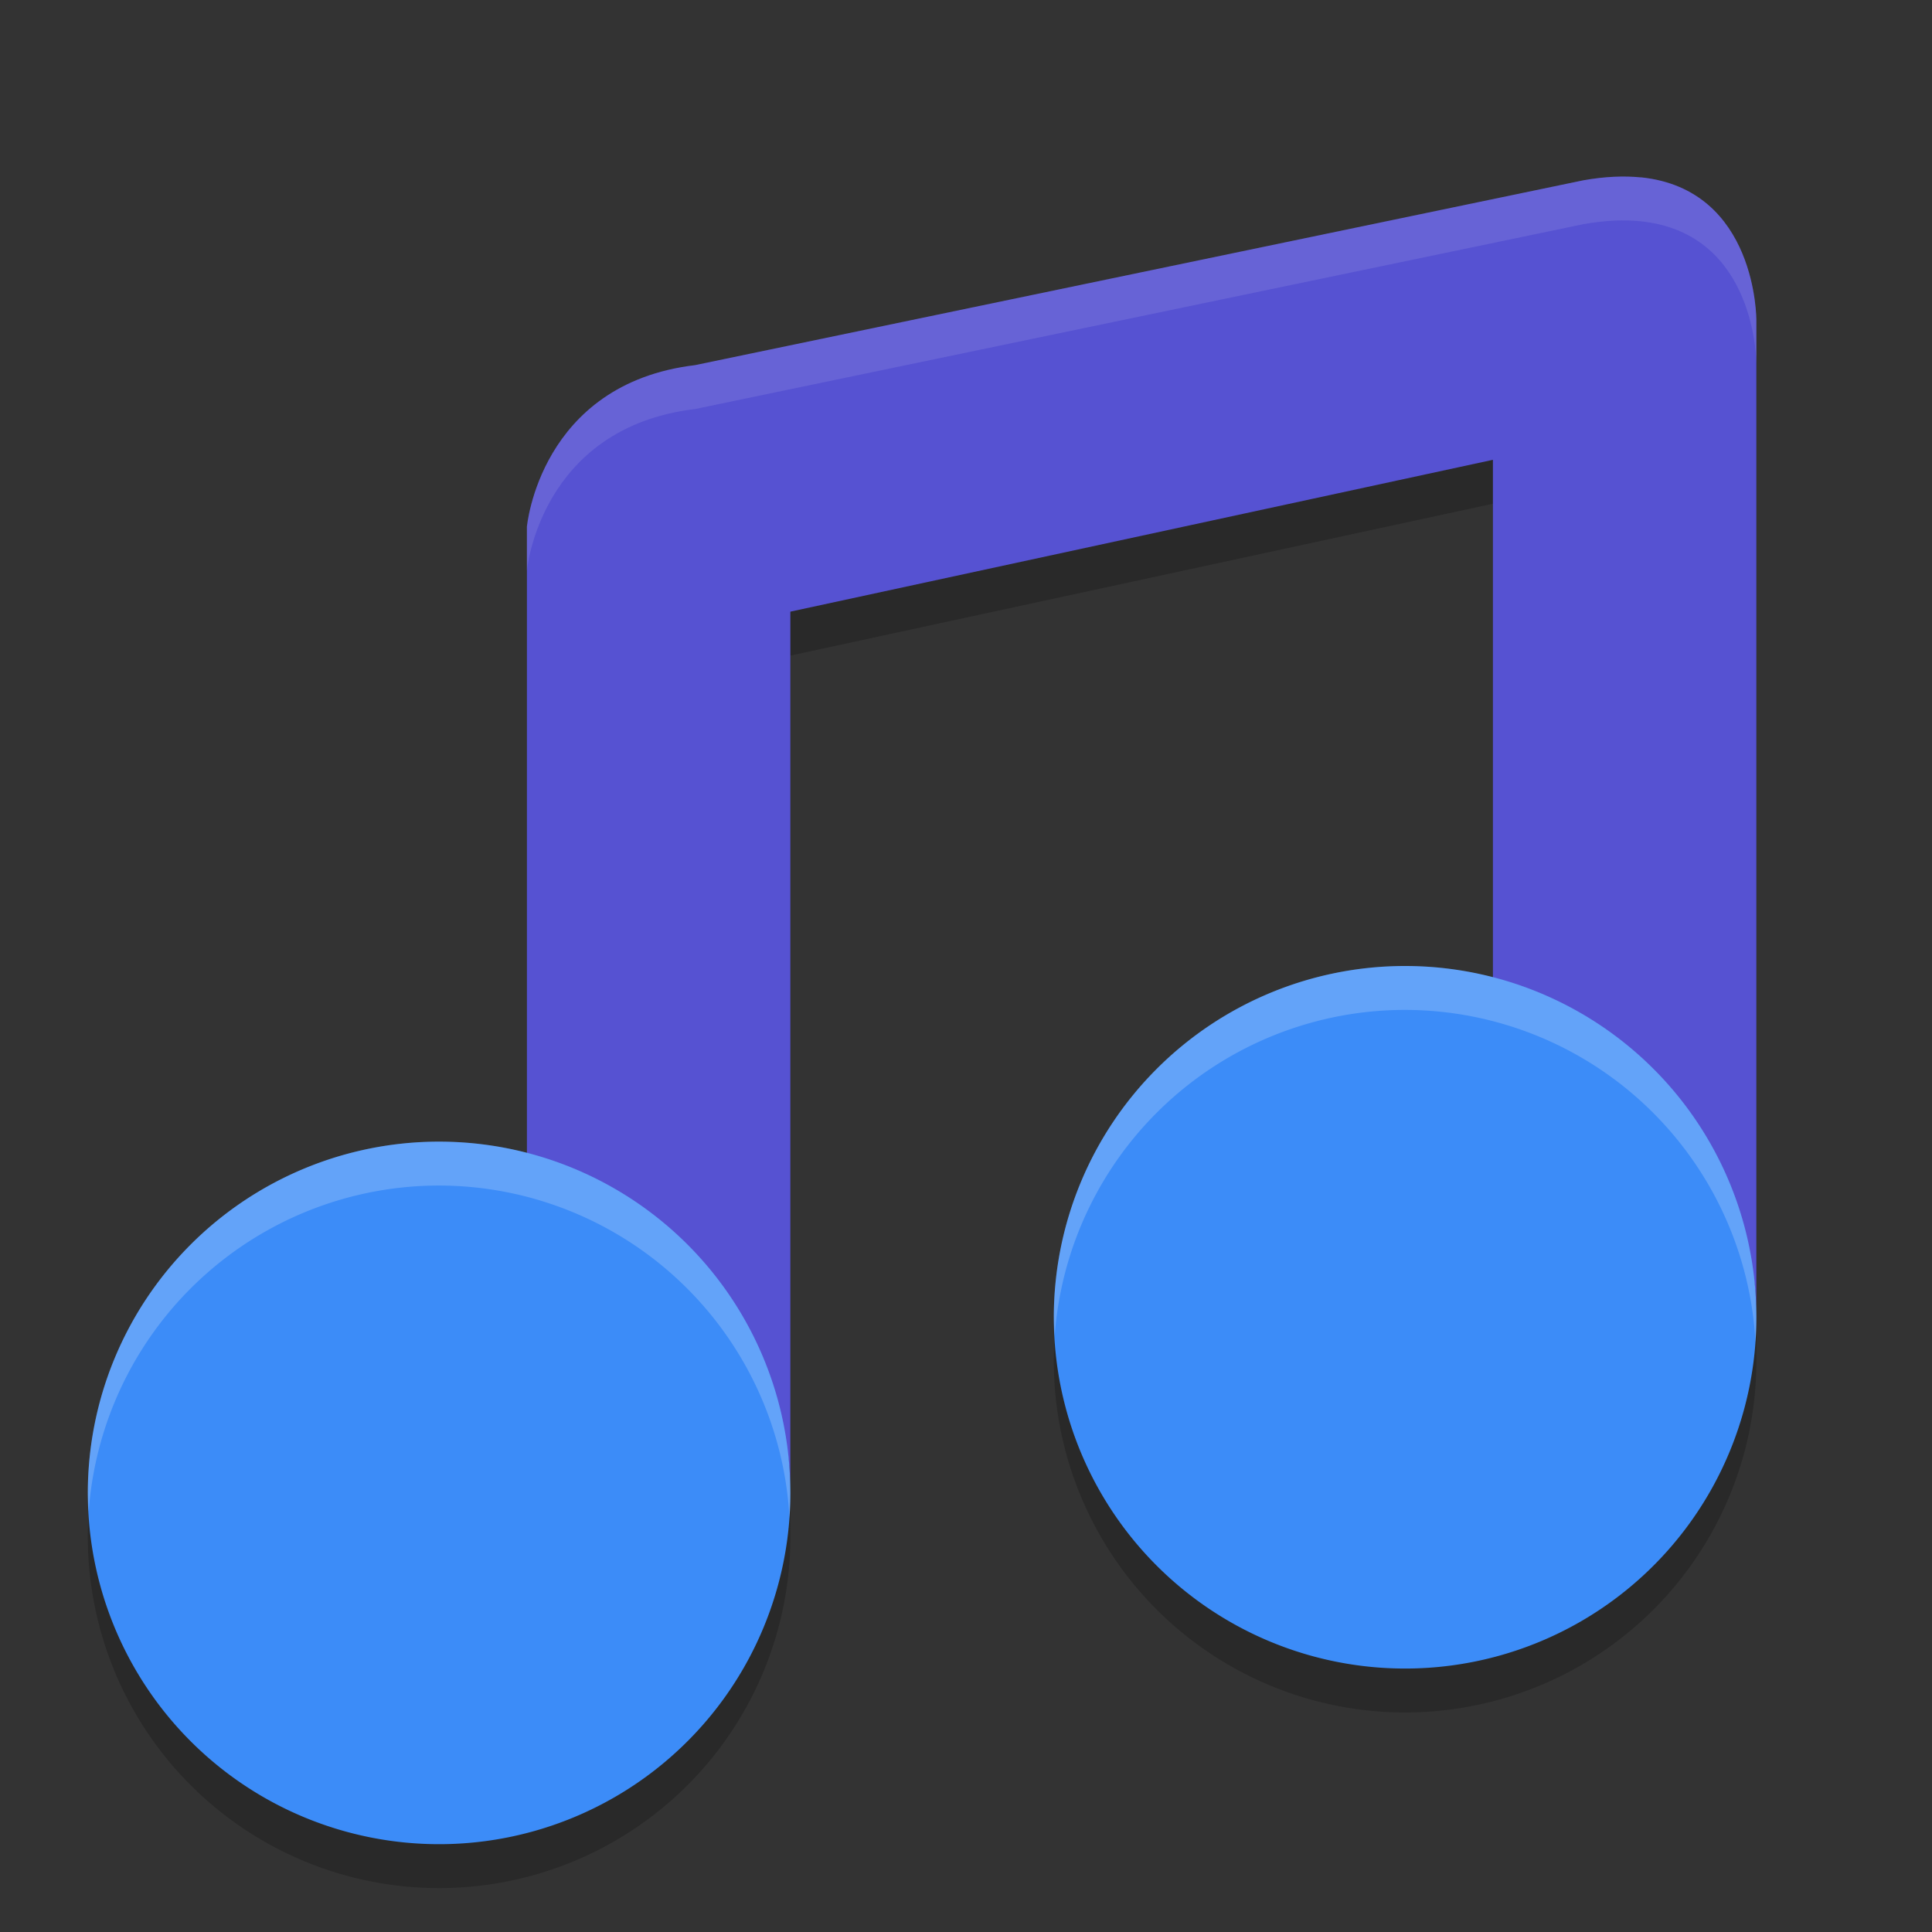 <svg xmlns="http://www.w3.org/2000/svg" width="22" height="22" version="1">
 <rect width="100%" height="100%" fill="#333333" stroke="none"/>
 <path d="m 18.684,2.52 c -0.19,-0.019 -0.406,-0.011 -0.654,0.033 L 7.914,4.658 C 6.144,4.871 6,6.5 6,6.498 V 8.5 16.231 c 1.74,0.449 2.967,-0.596 3,1.201 V 7.465 L 17,5.736 V 7.5 14.231 c 1.74,0.449 2.967,-0.596 3,1.201 V 4.148 c 0,0 0.011,-1.493 -1.316,-1.629 z" style="opacity:0.2"/>
 <path style="fill:#5652d2" d="m 18.684,2.02 c -0.19,-0.019 -0.406,-0.011 -0.654,0.033 L 7.914,4.158 C 6.144,4.371 6,6 6,5.998 V 8 15.731 c 1.74,0.449 2.967,-0.596 3,1.201 V 6.965 L 17,5.236 V 7 13.731 c 1.74,0.449 2.967,-0.596 3,1.201 V 3.648 c 0,0 0.011,-1.493 -1.316,-1.629 z"/>
 <path d="m 16,11.5 a 4,4 0 0 0 -4,4 4,4 0 0 0 4,4 4,4 0 0 0 4,-4 4,4 0 0 0 -4,-4 z m -11,2 a 4,4 0 0 0 -4,4 4,4 0 0 0 4,4 4,4 0 0 0 4,-4 4,4 0 0 0 -4,-4 z" style="opacity:0.2"/>
 <path style="fill:#3c8cf8" d="m 16,11 a 4,4 0 0 0 -4,4 4,4 0 0 0 4,4 4,4 0 0 0 4,-4 4,4 0 0 0 -4,-4 z M 5,13 a 4,4 0 0 0 -4,4 4,4 0 0 0 4,4 4,4 0 0 0 4,-4 4,4 0 0 0 -4,-4 z"/>
 <path style="opacity:0.1;fill:#ffffff" d="m 18.684,2.02 c -0.19,-0.019 -0.406,-0.011 -0.654,0.033 L 7.914,4.158 C 6.144,4.371 6,6 6,5.998 v 0.5 C 6,6.5 6.144,4.871 7.914,4.658 L 18.029,2.553 c 0.248,-0.044 0.465,-0.053 0.654,-0.033 C 20.011,2.656 20,4.148 20,4.148 v -0.5 c 0,0 0.011,-1.493 -1.316,-1.629 z"/>
 <path style="opacity:0.2;fill:#ffffff" d="m 16,11 a 4,4 0 0 0 -4,4 4,4 0 0 0 0.01,0.211 A 4,4 0 0 1 16,11.5 4,4 0 0 1 19.99,15.283 4,4 0 0 0 20,15 4,4 0 0 0 16,11 Z M 5,13 A 4,4 0 0 0 1,17 4,4 0 0 0 1.01,17.211 4,4 0 0 1 5,13.5 4,4 0 0 1 8.99,17.283 4,4 0 0 0 9,17 4,4 0 0 0 5,13 Z"/>
</svg>
